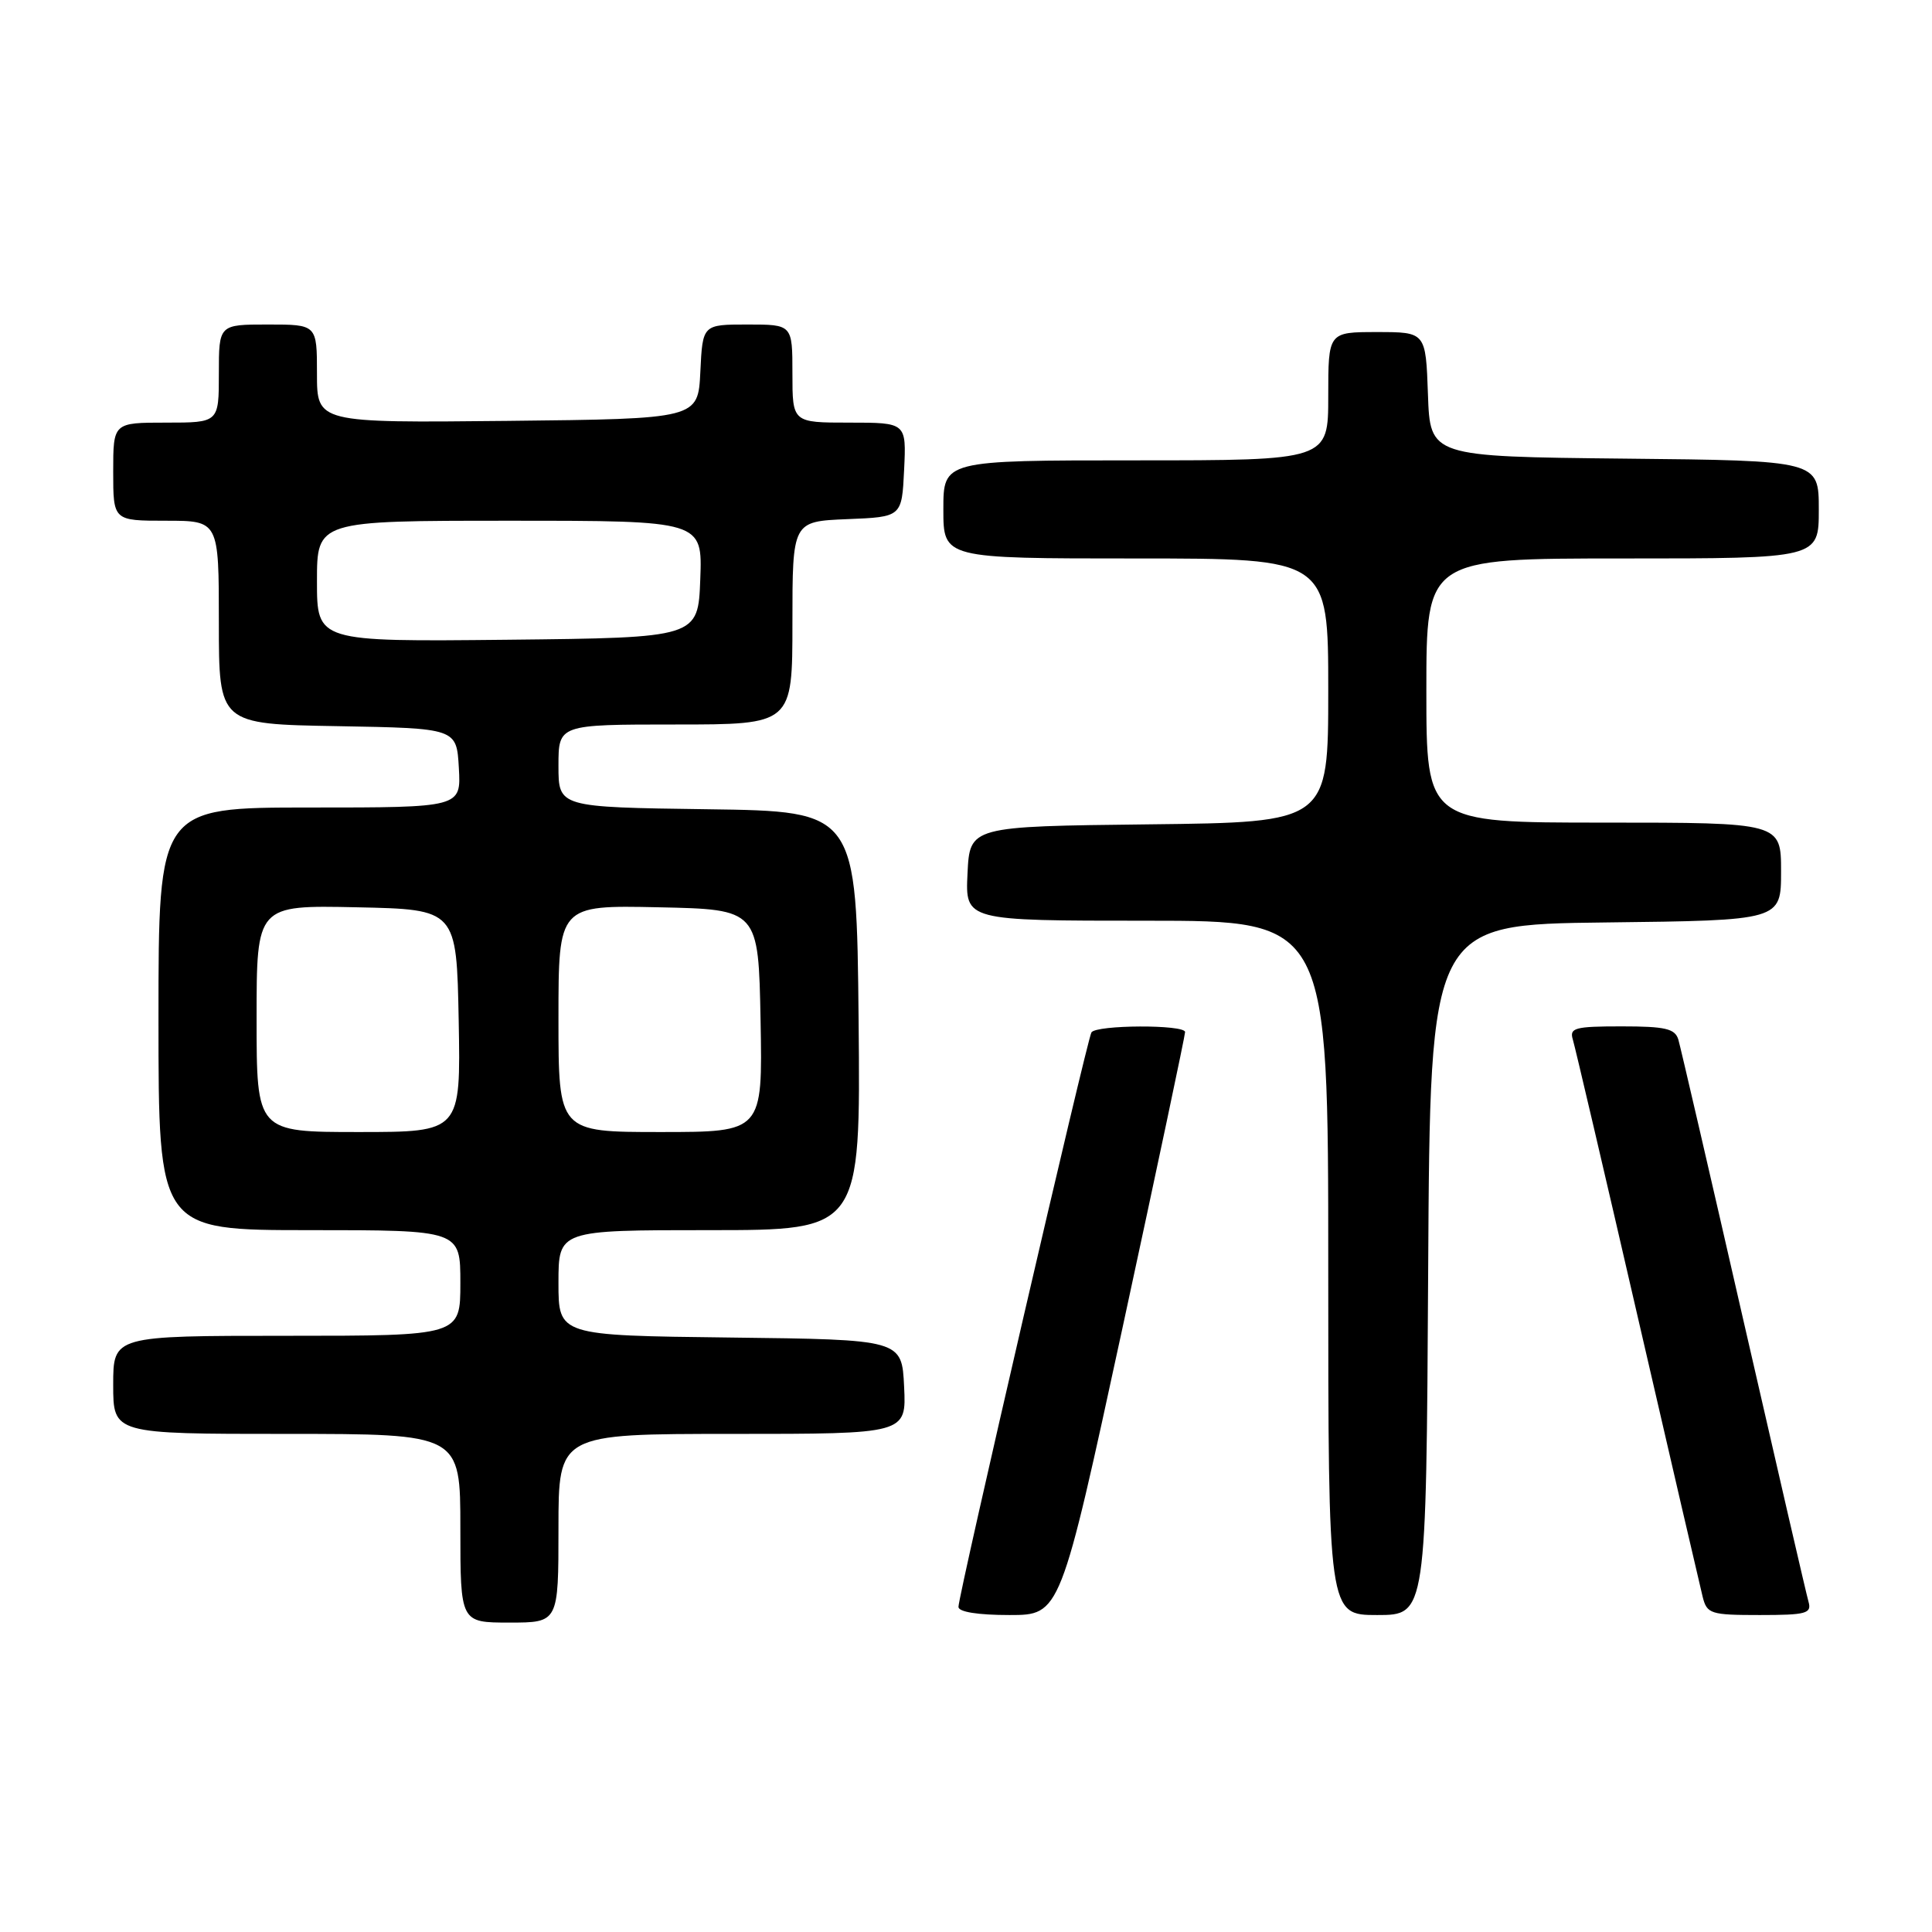 <?xml version="1.0" encoding="UTF-8" standalone="no"?>
<!DOCTYPE svg PUBLIC "-//W3C//DTD SVG 1.1//EN" "http://www.w3.org/Graphics/SVG/1.1/DTD/svg11.dtd" >
<svg xmlns="http://www.w3.org/2000/svg" xmlns:xlink="http://www.w3.org/1999/xlink" version="1.1" viewBox="0 0 256 256">
 <g >
 <path fill="currentColor"
d=" M 74.00 202.50 C 74.00 190.00 74.00 190.00 97.05 190.00 C 120.10 190.00 120.10 190.00 119.80 183.75 C 119.50 177.50 119.50 177.50 96.75 177.23 C 74.00 176.96 74.00 176.96 74.00 169.98 C 74.00 163.00 74.00 163.00 94.02 163.00 C 114.03 163.00 114.03 163.00 113.77 135.25 C 113.50 107.50 113.50 107.50 93.75 107.23 C 74.00 106.96 74.00 106.96 74.00 101.48 C 74.00 96.00 74.00 96.00 89.50 96.00 C 105.00 96.00 105.00 96.00 105.00 82.54 C 105.00 69.09 105.00 69.09 112.25 68.79 C 119.50 68.50 119.50 68.50 119.80 62.25 C 120.10 56.00 120.10 56.00 112.55 56.00 C 105.00 56.00 105.00 56.00 105.00 49.50 C 105.00 43.00 105.00 43.00 99.05 43.00 C 93.10 43.00 93.10 43.00 92.80 49.25 C 92.50 55.50 92.50 55.50 67.25 55.77 C 42.00 56.03 42.00 56.03 42.00 49.52 C 42.00 43.00 42.00 43.00 35.50 43.00 C 29.00 43.00 29.00 43.00 29.00 49.50 C 29.00 56.00 29.00 56.00 22.00 56.00 C 15.00 56.00 15.00 56.00 15.00 62.50 C 15.00 69.00 15.00 69.00 22.00 69.00 C 29.00 69.00 29.00 69.00 29.00 82.47 C 29.00 95.95 29.00 95.95 44.75 96.22 C 60.50 96.50 60.50 96.50 60.80 101.75 C 61.10 107.00 61.10 107.00 41.05 107.00 C 21.00 107.00 21.00 107.00 21.00 135.00 C 21.00 163.00 21.00 163.00 41.00 163.00 C 61.00 163.00 61.00 163.00 61.00 170.00 C 61.00 177.00 61.00 177.00 38.00 177.00 C 15.00 177.00 15.00 177.00 15.00 183.50 C 15.00 190.00 15.00 190.00 38.00 190.00 C 61.00 190.00 61.00 190.00 61.00 202.50 C 61.00 215.00 61.00 215.00 67.50 215.00 C 74.00 215.00 74.00 215.00 74.00 202.50 Z  M 148.78 175.75 C 153.33 154.71 157.04 137.16 157.03 136.75 C 156.99 135.74 145.25 135.79 144.62 136.80 C 144.04 137.74 127.00 211.34 127.00 212.92 C 127.00 213.59 129.57 214.00 133.75 214.00 C 140.50 214.00 140.50 214.00 148.78 175.75 Z  M 189.24 168.25 C 189.50 122.50 189.50 122.50 212.75 122.23 C 236.00 121.96 236.00 121.96 236.00 115.48 C 236.00 109.00 236.00 109.00 212.50 109.00 C 189.00 109.00 189.00 109.00 189.00 91.50 C 189.00 74.00 189.00 74.00 215.00 74.00 C 241.00 74.00 241.00 74.00 241.00 67.52 C 241.00 61.03 241.00 61.03 215.25 60.77 C 189.50 60.50 189.50 60.50 189.21 52.25 C 188.92 44.00 188.92 44.00 182.46 44.00 C 176.00 44.00 176.00 44.00 176.00 52.50 C 176.00 61.00 176.00 61.00 150.50 61.00 C 125.00 61.00 125.00 61.00 125.00 67.50 C 125.00 74.00 125.00 74.00 150.50 74.00 C 176.00 74.00 176.00 74.00 176.00 91.48 C 176.00 108.96 176.00 108.96 152.25 109.23 C 128.50 109.50 128.50 109.50 128.20 115.75 C 127.90 122.00 127.90 122.00 151.95 122.00 C 176.00 122.00 176.00 122.00 176.00 168.00 C 176.00 214.00 176.00 214.00 182.49 214.00 C 188.98 214.00 188.98 214.00 189.24 168.25 Z  M 239.64 212.25 C 239.36 211.29 235.49 194.53 231.02 175.00 C 226.56 155.47 222.67 138.71 222.39 137.75 C 221.95 136.30 220.67 136.00 214.87 136.00 C 208.66 136.00 207.93 136.20 208.41 137.75 C 208.70 138.71 212.56 155.17 216.97 174.33 C 221.39 193.49 225.28 210.25 225.61 211.58 C 226.18 213.85 226.65 214.00 233.18 214.00 C 239.33 214.00 240.08 213.80 239.64 212.25 Z  M 34.00 134.97 C 34.00 119.94 34.00 119.94 47.25 120.22 C 60.50 120.50 60.50 120.50 60.78 135.25 C 61.05 150.00 61.05 150.00 47.53 150.00 C 34.00 150.00 34.00 150.00 34.00 134.97 Z  M 74.00 134.97 C 74.00 119.94 74.00 119.94 87.25 120.22 C 100.50 120.50 100.50 120.50 100.78 135.25 C 101.05 150.00 101.05 150.00 87.53 150.00 C 74.00 150.00 74.00 150.00 74.00 134.97 Z  M 42.00 77.02 C 42.00 69.00 42.00 69.00 67.54 69.00 C 93.08 69.00 93.08 69.00 92.79 76.75 C 92.50 84.50 92.50 84.50 67.25 84.77 C 42.00 85.03 42.00 85.03 42.00 77.02 Z "/>
</g>
</svg>